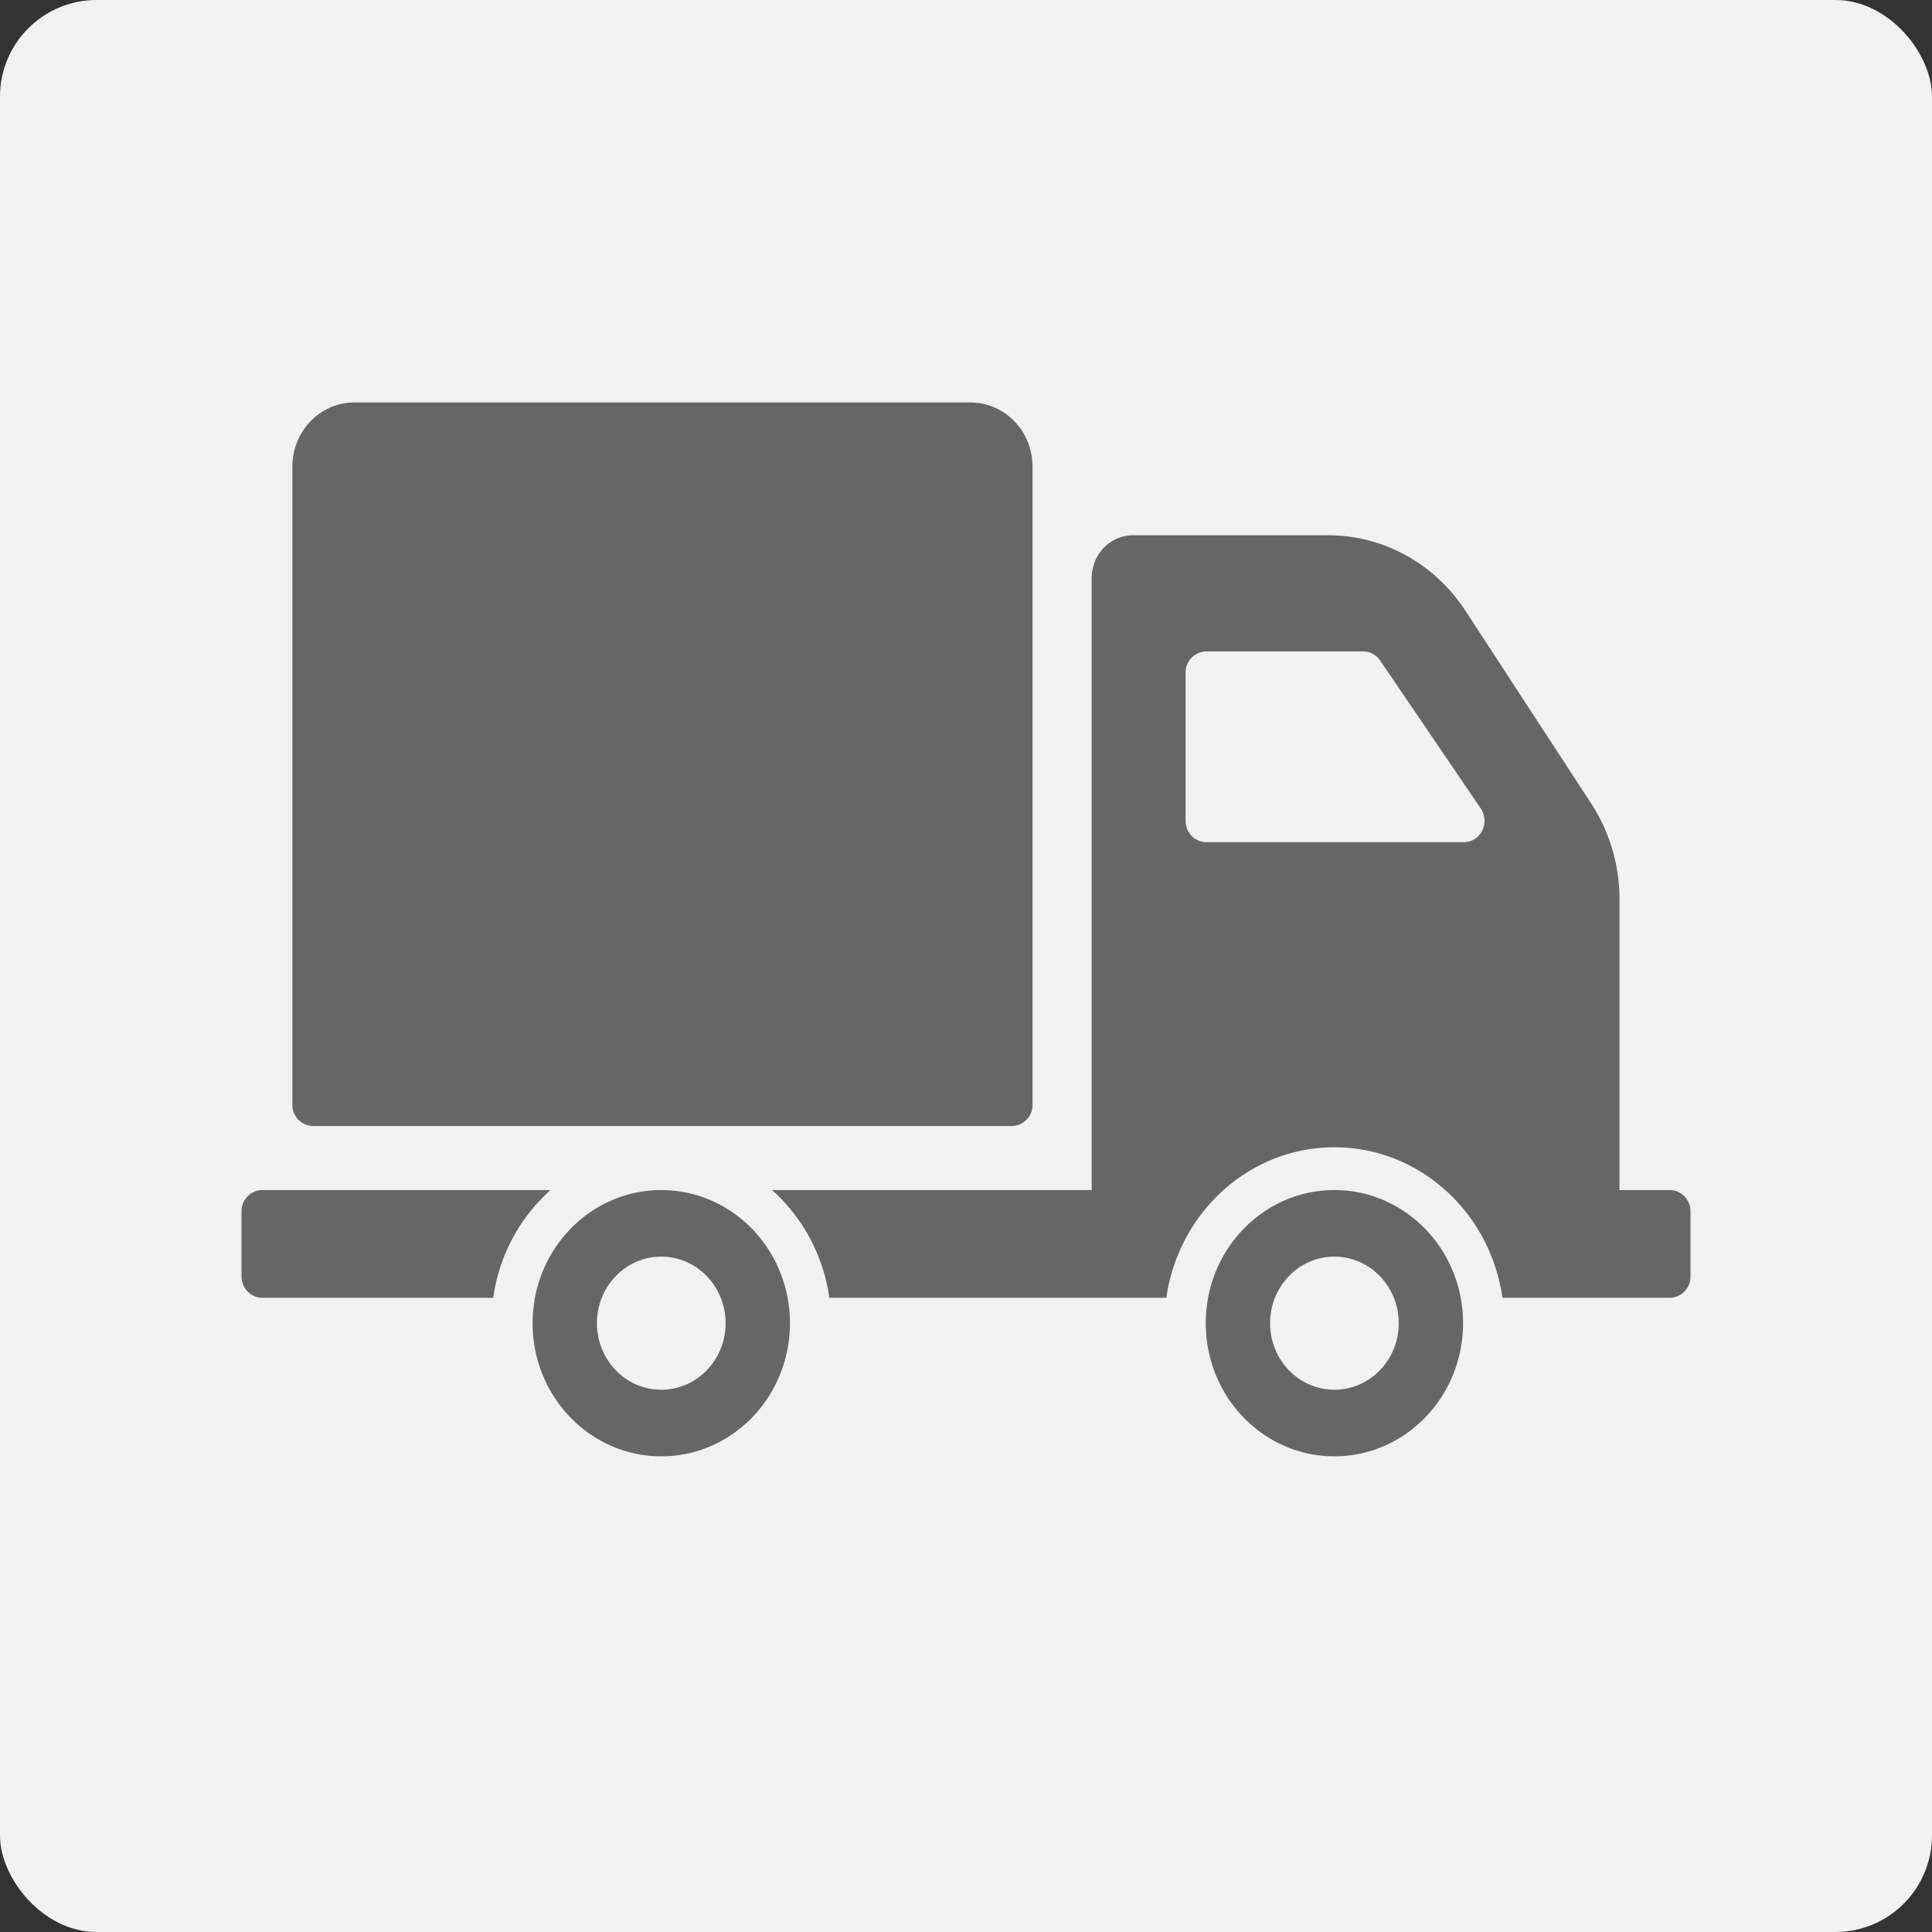 <svg width="40" height="40" xmlns="http://www.w3.org/2000/svg"><rect width="100%" height="100%" fill="#333333" stroke="none"/><g fill="none" fill-rule="evenodd"><rect fill="#F1F1F1" width="40" height="40" rx="2"/><path d="M5 5h30v30H5z"/><path d="M6.053 22.87V9.662c0-.734.575-1.329 1.284-1.329h12.757c.71 0 1.284.595 1.284 1.33V22.87a.436.436 0 01-.428.443H6.48a.436.436 0 01-.427-.443zm10.302 4.525c0 1.522-1.193 2.757-2.664 2.757s-2.664-1.235-2.664-2.757 1.193-2.756 2.664-2.756 2.664 1.234 2.664 2.756zm-1.332 0c0-.76-.597-1.378-1.332-1.378-.736 0-1.332.617-1.332 1.378 0 .761.596 1.378 1.332 1.378.735 0 1.332-.617 1.332-1.378zm-3.626-2.756H5.428a.436.436 0 00-.428.443v1.344c0 .244.192.443.428.443h4.784a3.671 3.671 0 011.185-2.23zm18.894 2.756c0 1.522-1.193 2.757-2.664 2.757-1.47 0-2.663-1.235-2.663-2.757s1.192-2.756 2.663-2.756c1.471 0 2.664 1.234 2.664 2.756zm-1.332 0c0-.76-.596-1.378-1.332-1.378-.735 0-1.331.617-1.331 1.378 0 .761.596 1.378 1.331 1.378.736 0 1.332-.617 1.332-1.378zM35 25.082v1.344a.436.436 0 01-.428.443h-3.466c-.248-1.76-1.711-3.116-3.478-3.116-1.768 0-3.231 1.357-3.48 3.116H17.17a3.672 3.672 0 00-1.185-2.23h6.617v-12.67c0-.49.384-.887.857-.887H27.5c1.138 0 2.202.585 2.838 1.56l2.606 3.994c.382.586.586 1.276.586 1.983v6.02h1.042c.236 0 .428.198.428.443zm-4.343-8.344l-2.083-3.063a.424.424 0 00-.35-.188h-3.25a.436.436 0 00-.428.443v3.063c0 .245.192.443.428.443h5.333c.347 0 .55-.404.35-.698z" fill="#666" fill-rule="nonzero"/></g></svg>